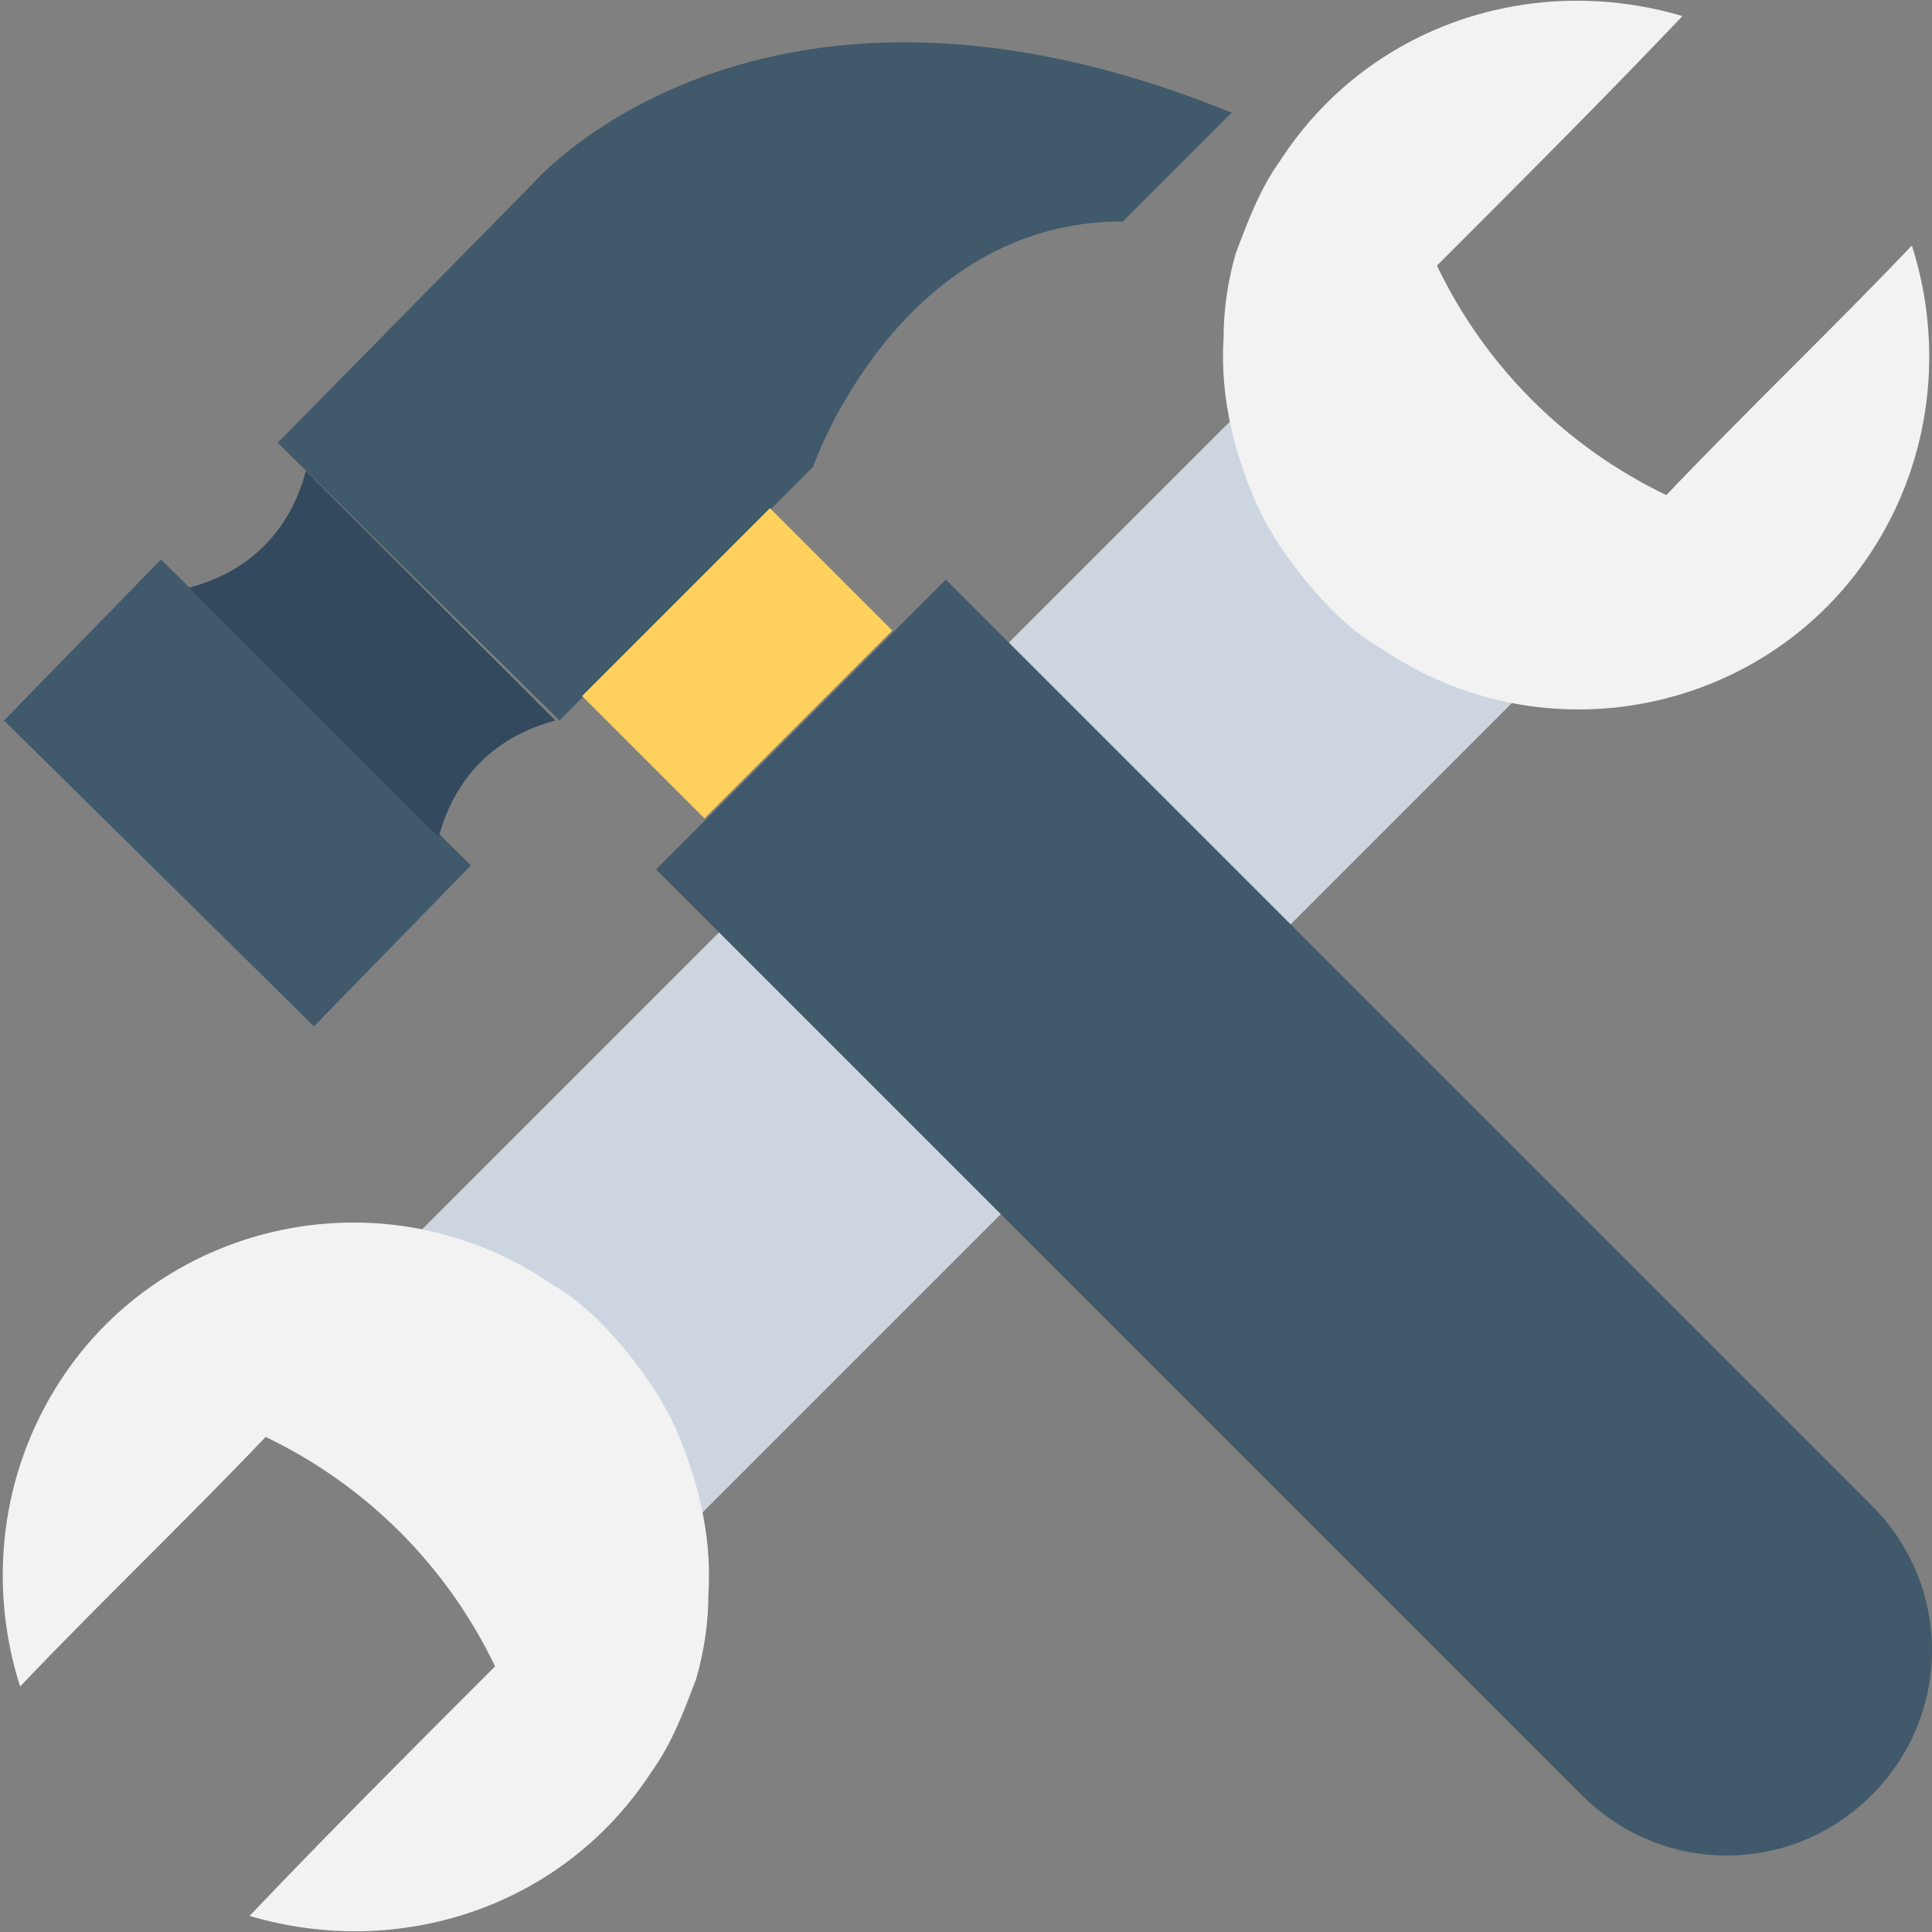 <?xml version="1.0" encoding="utf-8"?>
<!-- Generator: Adobe Illustrator 18.0.0, SVG Export Plug-In . SVG Version: 6.00 Build 0)  -->
<!DOCTYPE svg PUBLIC "-//W3C//DTD SVG 1.1//EN" "http://www.w3.org/Graphics/SVG/1.1/DTD/svg11.dtd">
<svg version="1.1" id="Layer_1" xmlns="http://www.w3.org/2000/svg" xmlns:xlink="http://www.w3.org/1999/xlink" x="0px" y="0px"
	 viewBox="0 0 48 48" enable-background="new 0 0 48 48" xml:space="preserve">
<rect x="0" y="0" width="48" height="48" fill="#808080" stroke="none"/>
<g>
	
		<rect x="19.3" y="6.1" transform="matrix(0.707 0.707 -0.707 0.707 23.901 -10.16)" fill="#CDD6E0" width="9.9" height="35.3"/>
	<path fill="#F2F2F2" d="M46.5,13.7c1.5-2.3,1.8-5.1,1-7.6c-2,2.1-4.1,4.1-6.1,6.2c-2.5-1.2-4.5-3.2-5.7-5.7c2-2,4.1-4.1,6.1-6.2
		C38.1-0.7,34,0.6,31.8,4c-0.5,0.7-0.8,1.5-1.1,2.3c-0.2,0.7-0.3,1.4-0.3,2.1c-0.1,1.5,0.3,3,0.9,4.3c0.3,0.6,0.7,1.2,1.2,1.8
		c0.5,0.6,1.1,1.2,1.8,1.6C38.4,18.9,43.9,17.7,46.5,13.7z"/>
	<path fill="#F2F2F2" d="M1.5,34.3c-1.5,2.3-1.8,5.1-1,7.6c2-2.1,4.1-4.1,6.1-6.2c2.5,1.2,4.5,3.2,5.7,5.7c-2,2-4.1,4.1-6.1,6.2
		c3.7,1.1,7.8-0.2,10-3.6c0.5-0.7,0.8-1.5,1.1-2.3c0.2-0.7,0.3-1.4,0.3-2.1c0.1-1.5-0.3-3-0.9-4.3c-0.3-0.6-0.7-1.2-1.2-1.8
		c-0.5-0.6-1.1-1.2-1.8-1.6C9.6,29.1,4.1,30.3,1.5,34.3z"/>
	<g>
		<path fill="#40596B" d="M46.5,44.6L46.5,44.6c-2,2-5.2,2-7.2,0l-23-23l7.2-7.2l23,23C48.5,39.4,48.5,42.6,46.5,44.6z"/>
		<polygon fill="#40596B" points="11.7,21.5 7.8,25.5 0.1,17.9 4,13.9 		"/>
		<path fill="#334A5E" d="M13.8,17.9c-1.5,0.4-2.5,1.4-2.9,2.9l-6.2-6.2c1.5-0.4,2.5-1.4,2.9-2.9L13.8,17.9z"/>
		<path fill="#40596B" d="M13.2,4.6L13.2,4.6L6.9,11l7,6.9l6.3-6.3c0,0,2.1-6.1,7.7-6.1l2.7-2.7C18.8-2,13.2,4.6,13.2,4.6z"/>
		
			<rect x="15" y="14.3" transform="matrix(0.707 -0.707 0.707 0.707 -6.253 17.787)" fill="#FFD15C" width="6.6" height="4.3"/>
	</g>
</g>
</svg>

